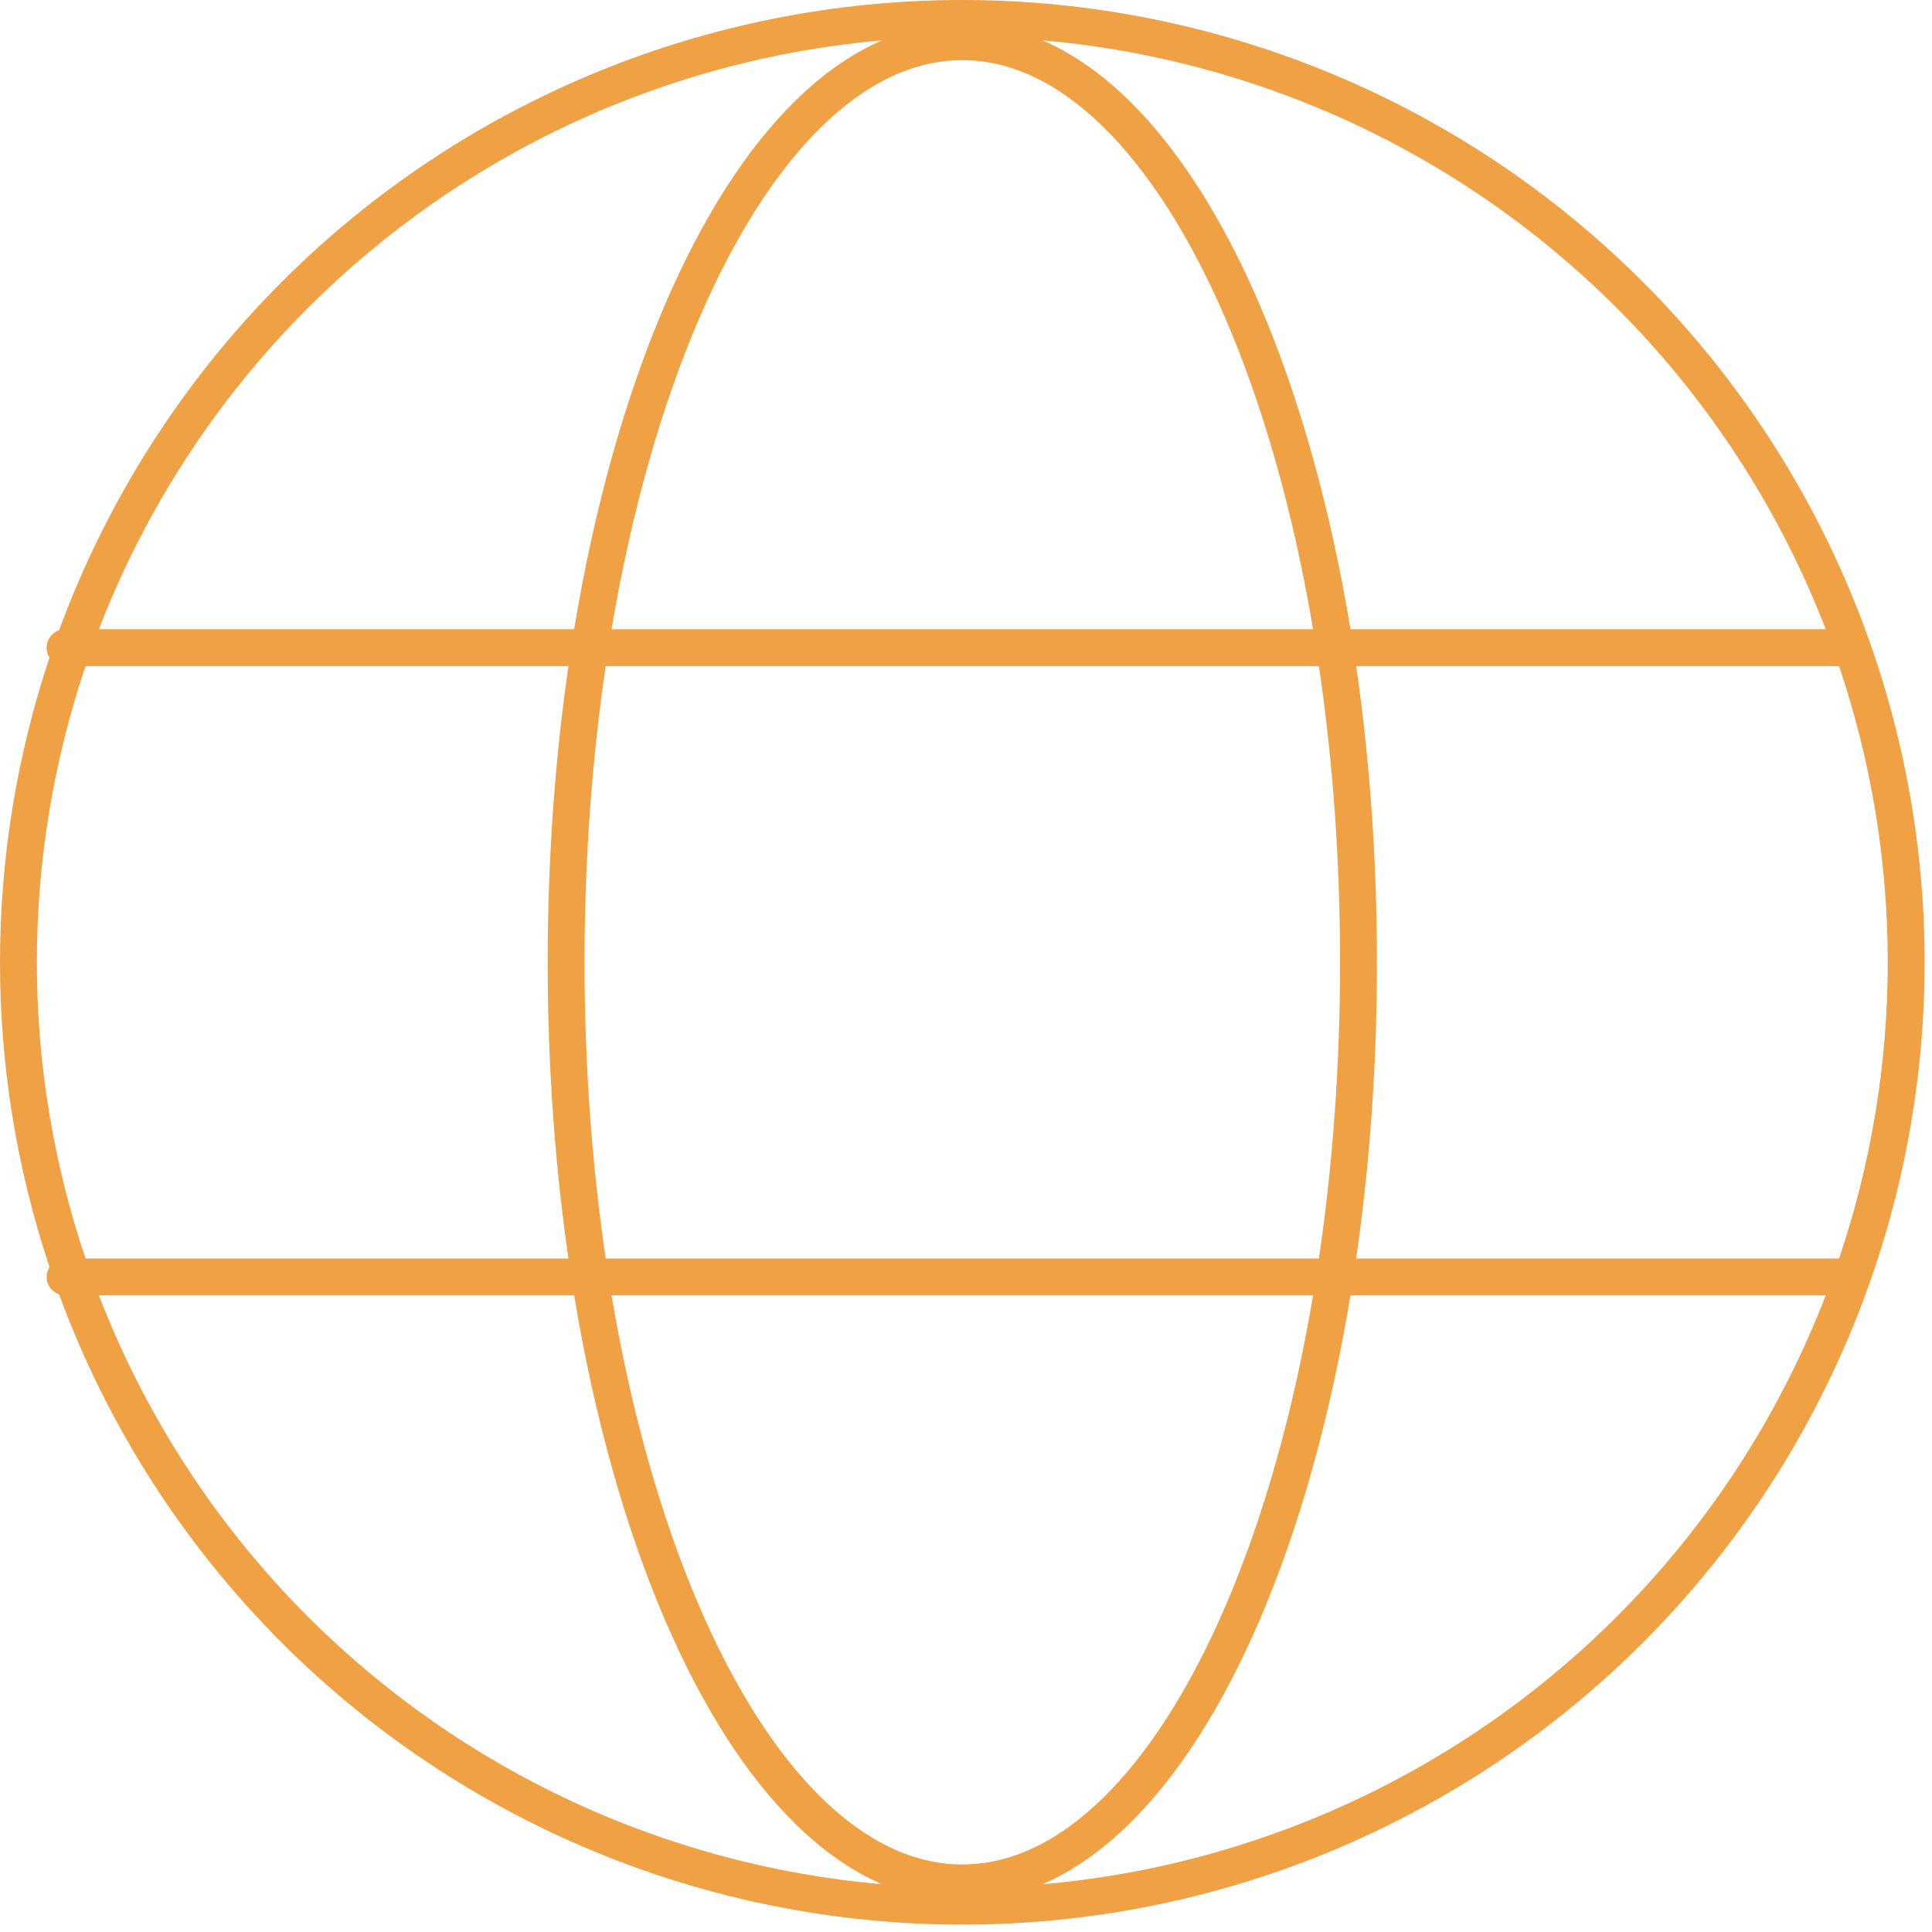 <svg width="131" height="131" viewBox="0 0 131 131" fill="none" xmlns="http://www.w3.org/2000/svg">
<path fill-rule="evenodd" clip-rule="evenodd" d="M65.25 0C47.945 0 31.348 6.875 19.111 19.111C12.36 25.862 7.241 33.941 4.008 42.733C3.515 42.9 3.161 43.367 3.161 43.916C3.161 44.164 3.233 44.395 3.357 44.59C1.154 51.19 0 58.161 0 65.25C0 72.339 1.154 79.31 3.357 85.91C3.233 86.105 3.161 86.336 3.161 86.584C3.161 87.133 3.515 87.6 4.008 87.767C7.241 96.559 12.36 104.638 19.111 111.389C31.348 123.625 47.945 130.5 65.25 130.5C73.819 130.5 82.304 128.812 90.22 125.533C98.137 122.254 105.33 117.448 111.389 111.389C117.448 105.33 122.254 98.137 125.533 90.22C128.812 82.304 130.5 73.819 130.5 65.25C130.5 56.681 128.812 48.196 125.533 40.28C122.254 32.363 117.448 25.17 111.389 19.111C105.33 13.052 98.137 8.246 90.22 4.967C82.304 1.688 73.819 0 65.25 0ZM20.879 109.621C14.625 103.367 9.828 95.929 6.705 87.834H38.931C40.308 96.157 42.425 103.65 45.106 109.879C47.577 115.621 50.551 120.347 53.917 123.655C55.755 125.462 57.73 126.863 59.815 127.764C45.164 126.491 31.359 120.101 20.879 109.621ZM70.686 127.764C77.063 127.21 83.329 125.681 89.263 123.223C96.877 120.07 103.794 115.448 109.621 109.621C115.448 103.794 120.07 96.877 123.223 89.263C123.42 88.789 123.611 88.312 123.795 87.834H91.569C90.192 96.159 88.075 103.652 85.394 109.882C82.923 115.623 79.949 120.348 76.583 123.656C74.745 125.462 72.77 126.863 70.686 127.764ZM91.956 85.334H124.699C126.882 78.872 128 72.089 128 65.25C128 58.411 126.882 51.628 124.699 45.166H91.957C92.871 51.483 93.364 58.235 93.364 65.246C93.364 72.26 92.871 79.016 91.956 85.334ZM89.43 45.166C90.359 51.453 90.864 58.207 90.864 65.246C90.864 72.288 90.358 79.045 89.43 85.334H41.071C40.142 79.045 39.636 72.288 39.636 65.246C39.636 58.207 40.141 51.453 41.069 45.166H89.43ZM91.57 42.666H123.795C123.611 42.188 123.42 41.711 123.223 41.237C120.07 33.623 115.448 26.706 109.621 20.879C103.794 15.052 96.877 10.43 89.263 7.277C83.33 4.819 77.064 3.291 70.687 2.736C72.771 3.637 74.745 5.038 76.583 6.843C79.949 10.151 82.923 14.876 85.394 20.617C88.075 26.847 90.193 34.341 91.57 42.666ZM59.814 2.736C45.163 4.009 31.359 10.399 20.879 20.879C14.625 27.133 9.828 34.571 6.705 42.666H38.93C40.307 34.341 42.425 26.847 45.106 20.617C47.577 14.876 50.551 10.151 53.917 6.843C55.755 5.037 57.729 3.637 59.814 2.736ZM41.465 42.666C42.813 34.683 44.853 27.529 47.402 21.605C49.793 16.05 52.608 11.635 55.669 8.626C58.726 5.623 61.962 4.08 65.25 4.08C68.538 4.08 71.774 5.623 74.83 8.626C77.892 11.635 80.707 16.05 83.097 21.605C85.647 27.529 87.687 34.683 89.035 42.666H41.465ZM38.543 45.166H5.801C3.635 51.578 2.5 58.355 2.5 65.25C2.5 72.145 3.635 78.922 5.801 85.334H38.544C37.63 79.015 37.136 72.26 37.136 65.246C37.136 58.235 37.629 51.483 38.543 45.166ZM41.466 87.834H89.034C87.686 95.817 85.647 102.97 83.097 108.894C80.707 114.449 77.892 118.864 74.83 121.873C71.774 124.877 68.538 126.42 65.25 126.42C61.962 126.42 58.726 124.876 55.67 121.872C52.608 118.863 49.793 114.447 47.403 108.891C44.853 102.968 42.814 95.815 41.466 87.834Z" fill="#EFA144"/>
</svg>
